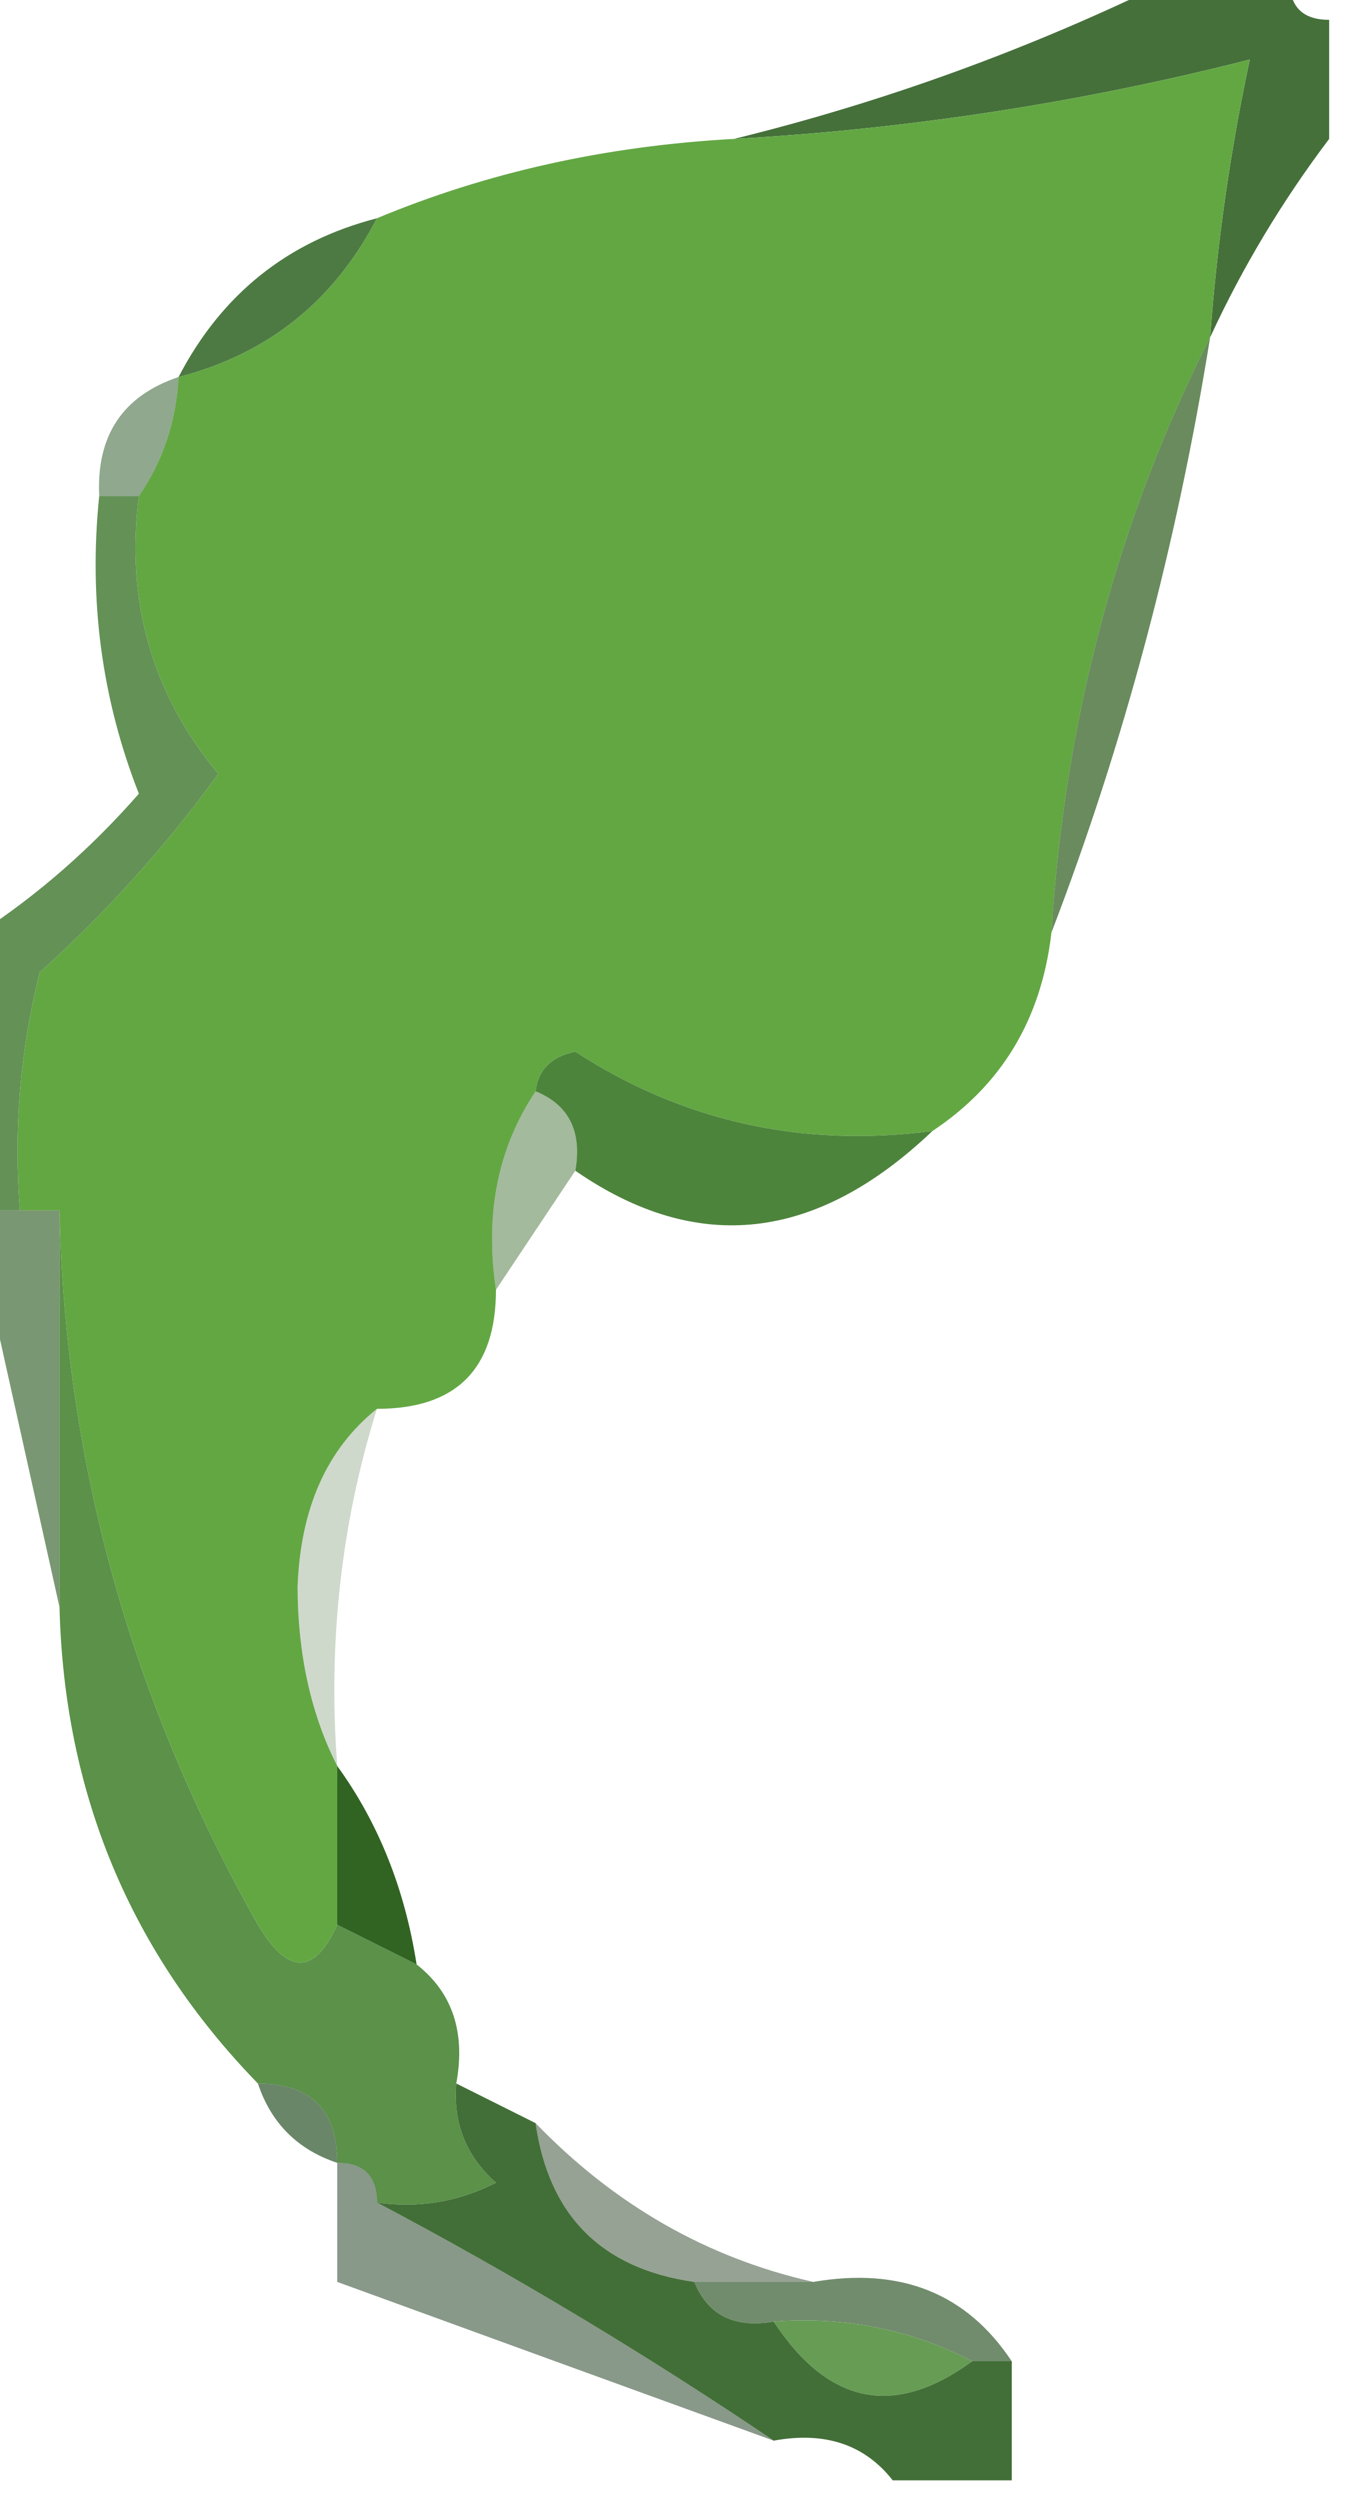 <?xml version="1.0" encoding="UTF-8"?>
<!DOCTYPE svg PUBLIC "-//W3C//DTD SVG 1.1//EN" "http://www.w3.org/Graphics/SVG/1.1/DTD/svg11.dtd">
<svg xmlns="http://www.w3.org/2000/svg" version="1.1" width="34px" height="63px" style="shape-rendering:geometricPrecision; text-rendering:geometricPrecision; image-rendering:optimizeQuality; fill-rule:evenodd; clip-rule:evenodd" xmlns:xlink="http://www.w3.org/1999/xlink">
<g><path style="opacity:0.914" fill="#346328" d="M 29.5,-0.5 C 30.5,-0.5 31.5,-0.5 32.5,-0.5C 32.5,0.167 32.833,0.5 33.5,0.5C 33.5,1.5 33.5,2.5 33.5,3.5C 32.313,5.072 31.313,6.739 30.5,8.5C 30.674,6.139 31.007,3.806 31.5,1.5C 27.24,2.585 22.906,3.252 18.5,3.5C 22.293,2.569 25.959,1.235 29.5,-0.5 Z"/></g>
<g><path style="opacity:1" fill="#63a743" d="M 30.5,8.5 C 28.17,13.114 26.836,18.114 26.5,23.5C 26.25,25.674 25.25,27.341 23.5,28.5C 20.212,28.927 17.212,28.26 14.5,26.5C 13.893,26.624 13.56,26.957 13.5,27.5C 12.549,28.919 12.216,30.585 12.5,32.5C 12.5,34.5 11.5,35.5 9.5,35.5C 8.235,36.514 7.569,38.014 7.5,40C 7.508,41.707 7.842,43.207 8.5,44.5C 8.5,45.833 8.5,47.167 8.5,48.5C 7.923,49.773 7.256,49.773 6.5,48.5C 3.303,42.842 1.636,36.842 1.5,30.5C 1.167,30.5 0.833,30.5 0.5,30.5C 0.338,28.473 0.505,26.473 1,24.5C 2.685,22.983 4.185,21.316 5.5,19.5C 3.827,17.477 3.16,15.144 3.5,12.5C 4.11,11.609 4.443,10.609 4.5,9.5C 6.749,8.92 8.415,7.587 9.5,5.5C 12.273,4.343 15.273,3.676 18.5,3.5C 22.906,3.252 27.24,2.585 31.5,1.5C 31.007,3.806 30.674,6.139 30.5,8.5 Z"/></g>
<g><path style="opacity:0.957" fill="#45743b" d="M 9.5,5.5 C 8.415,7.587 6.749,8.92 4.5,9.5C 5.585,7.413 7.251,6.08 9.5,5.5 Z"/></g>
<g><path style="opacity:0.533" fill="#305c2c" d="M 4.5,9.5 C 4.443,10.609 4.11,11.609 3.5,12.5C 3.167,12.5 2.833,12.5 2.5,12.5C 2.427,10.973 3.094,9.973 4.5,9.5 Z"/></g>
<g><path style="opacity:0.702" fill="#2a5a1a" d="M 30.5,8.5 C 29.658,13.745 28.325,18.745 26.5,23.5C 26.836,18.114 28.17,13.114 30.5,8.5 Z"/></g>
<g><path style="opacity:0.937" fill="#598a4b" d="M 2.5,12.5 C 2.833,12.5 3.167,12.5 3.5,12.5C 3.16,15.144 3.827,17.477 5.5,19.5C 4.185,21.316 2.685,22.983 1,24.5C 0.505,26.473 0.338,28.473 0.5,30.5C 0.167,30.5 -0.167,30.5 -0.5,30.5C -0.5,28.167 -0.5,25.833 -0.5,23.5C 0.962,22.542 2.295,21.376 3.5,20C 2.565,17.619 2.232,15.119 2.5,12.5 Z"/></g>
<g><path style="opacity:0.427" fill="#295f1a" d="M 13.5,27.5 C 14.338,27.842 14.672,28.508 14.5,29.5C 13.833,30.5 13.167,31.5 12.5,32.5C 12.216,30.585 12.549,28.919 13.5,27.5 Z"/></g>
<g><path style="opacity:1" fill="#4d843c" d="M 13.5,27.5 C 13.56,26.957 13.893,26.624 14.5,26.5C 17.212,28.26 20.212,28.927 23.5,28.5C 20.57,31.29 17.57,31.623 14.5,29.5C 14.672,28.508 14.338,27.842 13.5,27.5 Z"/></g>
<g><path style="opacity:0.682" fill="#3c6732" d="M -0.5,31.5 C -0.5,31.167 -0.5,30.833 -0.5,30.5C -0.167,30.5 0.167,30.5 0.5,30.5C 0.833,30.5 1.167,30.5 1.5,30.5C 1.5,33.833 1.5,37.167 1.5,40.5C 0.833,37.5 0.167,34.5 -0.5,31.5 Z"/></g>
<g><path style="opacity:0.212" fill="#1b4e0e" d="M 9.5,35.5 C 8.597,38.392 8.264,41.392 8.5,44.5C 7.842,43.207 7.508,41.707 7.5,40C 7.569,38.014 8.235,36.514 9.5,35.5 Z"/></g>
<g><path style="opacity:1" fill="#5b9149" d="M 1.5,30.5 C 1.636,36.842 3.303,42.842 6.5,48.5C 7.256,49.773 7.923,49.773 8.5,48.5C 9.167,48.833 9.833,49.167 10.5,49.5C 11.404,50.209 11.737,51.209 11.5,52.5C 11.414,53.496 11.748,54.329 12.5,55C 11.552,55.483 10.552,55.65 9.5,55.5C 9.5,54.833 9.167,54.5 8.5,54.5C 8.5,53.167 7.833,52.5 6.5,52.5C 3.284,49.193 1.617,45.193 1.5,40.5C 1.5,37.167 1.5,33.833 1.5,30.5 Z"/></g>
<g><path style="opacity:1" fill="#316422" d="M 8.5,44.5 C 9.537,45.93 10.204,47.597 10.5,49.5C 9.833,49.167 9.167,48.833 8.5,48.5C 8.5,47.167 8.5,45.833 8.5,44.5 Z"/></g>
<g><path style="opacity:0.682" fill="#254e22" d="M 6.5,52.5 C 7.833,52.5 8.5,53.167 8.5,54.5C 7.5,54.167 6.833,53.5 6.5,52.5 Z"/></g>
<g><path style="opacity:0.424" fill="#082404" d="M 13.5,53.5 C 15.492,55.564 17.825,56.897 20.5,57.5C 19.5,57.5 18.5,57.5 17.5,57.5C 15.167,57.167 13.833,55.833 13.5,53.5 Z"/></g>
<g><path style="opacity:0.486" fill="#0c2d0e" d="M 8.5,54.5 C 9.167,54.5 9.5,54.833 9.5,55.5C 12.928,57.313 16.261,59.313 19.5,61.5C 15.788,60.153 12.122,58.82 8.5,57.5C 8.5,56.5 8.5,55.5 8.5,54.5 Z"/></g>
<g><path style="opacity:0.639" fill="#224c1c" d="M 17.5,57.5 C 18.5,57.5 19.5,57.5 20.5,57.5C 22.698,57.12 24.365,57.787 25.5,59.5C 25.167,59.5 24.833,59.5 24.5,59.5C 22.958,58.699 21.291,58.366 19.5,58.5C 18.508,58.672 17.842,58.338 17.5,57.5 Z"/></g>
<g><path style="opacity:1" fill="#669c54" d="M 19.5,58.5 C 21.291,58.366 22.958,58.699 24.5,59.5C 22.545,60.93 20.879,60.597 19.5,58.5 Z"/></g>
<g><path style="opacity:1" fill="#426f37" d="M 11.5,52.5 C 12.167,52.833 12.833,53.167 13.5,53.5C 13.833,55.833 15.167,57.167 17.5,57.5C 17.842,58.338 18.508,58.672 19.5,58.5C 20.879,60.597 22.545,60.93 24.5,59.5C 24.833,59.5 25.167,59.5 25.5,59.5C 25.5,60.5 25.5,61.5 25.5,62.5C 24.5,62.5 23.5,62.5 22.5,62.5C 21.791,61.596 20.791,61.263 19.5,61.5C 16.261,59.313 12.928,57.313 9.5,55.5C 10.552,55.65 11.552,55.483 12.5,55C 11.748,54.329 11.414,53.496 11.5,52.5 Z"/></g>
</svg>
